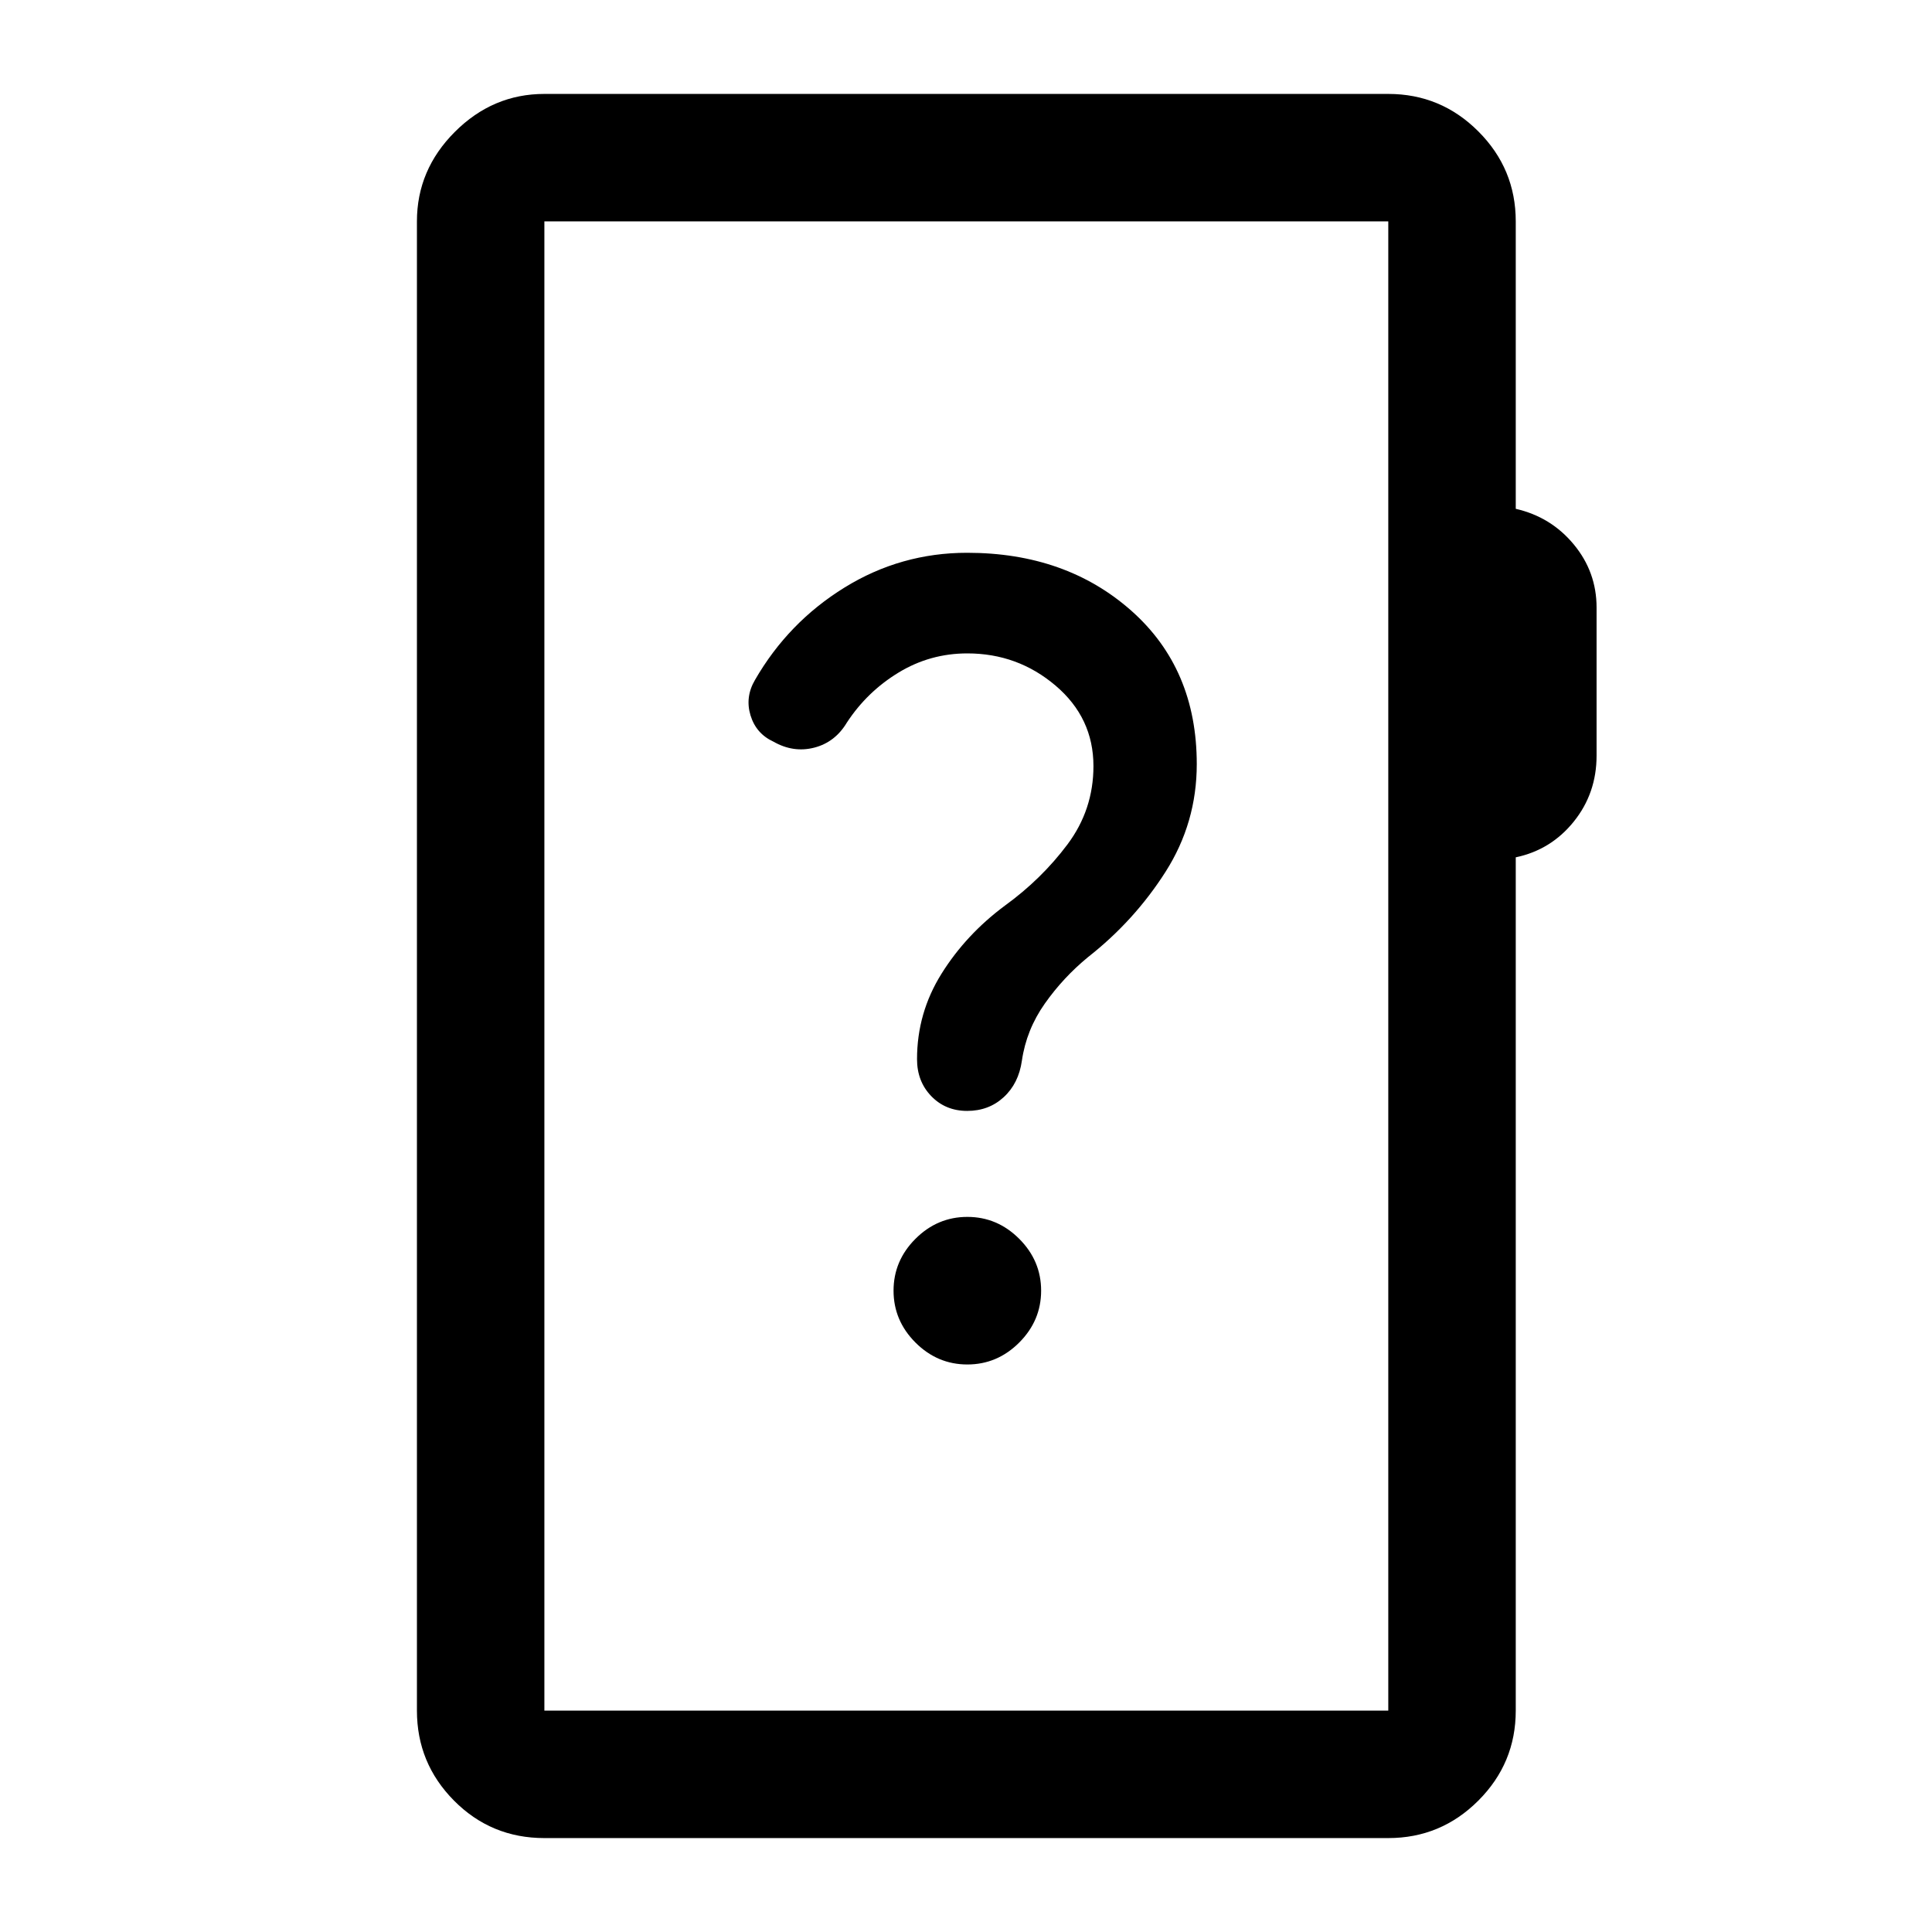 <svg xmlns="http://www.w3.org/2000/svg" height="40" viewBox="0 -960 960 960" width="40"><path d="M270.5-46.67q-26.44 0-44.89-18.6-18.44-18.6-18.44-44.73v-740q0-25.63 18.85-44.48 18.85-18.85 44.48-18.85h419.33q26.13 0 44.73 18.6 18.61 18.6 18.61 44.73v142.83q17.5 4 28.83 17.69 11.33 13.69 11.33 31.35v73.59q0 18.71-11.33 32.79-11.33 14.08-28.83 17.75v424q0 26.13-18.61 44.73-18.6 18.6-44.73 18.6H270.5Zm0-63.33h419.33v-740H270.5v740Zm0 0v-740 740Zm210.17-172q14.88 0 25.77-10.89 10.89-10.9 10.89-25.78t-10.89-25.77q-10.89-10.89-25.77-10.89-14.88 0-25.78 10.89Q444-333.55 444-318.67q0 14.88 10.89 25.78Q465.79-282 480.67-282Zm-96.39-309.5q9.93 5.67 20.31 3 10.38-2.67 16.24-12.5 10.06-15.33 25.7-24.83 15.64-9.5 34.14-9.5 25 0 43.83 16t18.83 40q0 21.66-12.91 38.91-12.92 17.25-31.09 30.42-19.3 14.33-31.48 33.81-12.18 19.48-12.18 42.49 0 11.04 7.08 18.37 7.09 7.33 17.84 7.33 10.74 0 18.16-6.83 7.42-6.84 9.02-18.1 2.23-15.4 11.4-28.4 9.16-13 21.5-23.12 23-18.05 38.5-42.38 15.5-24.33 15.5-53.5 0-47.4-32.5-76.2-32.5-28.8-81.58-28.8-33 0-60.95 17.27-27.96 17.27-44.47 45.89-5 8.5-2.25 17.59 2.75 9.08 11.36 13.08Z"/></svg>